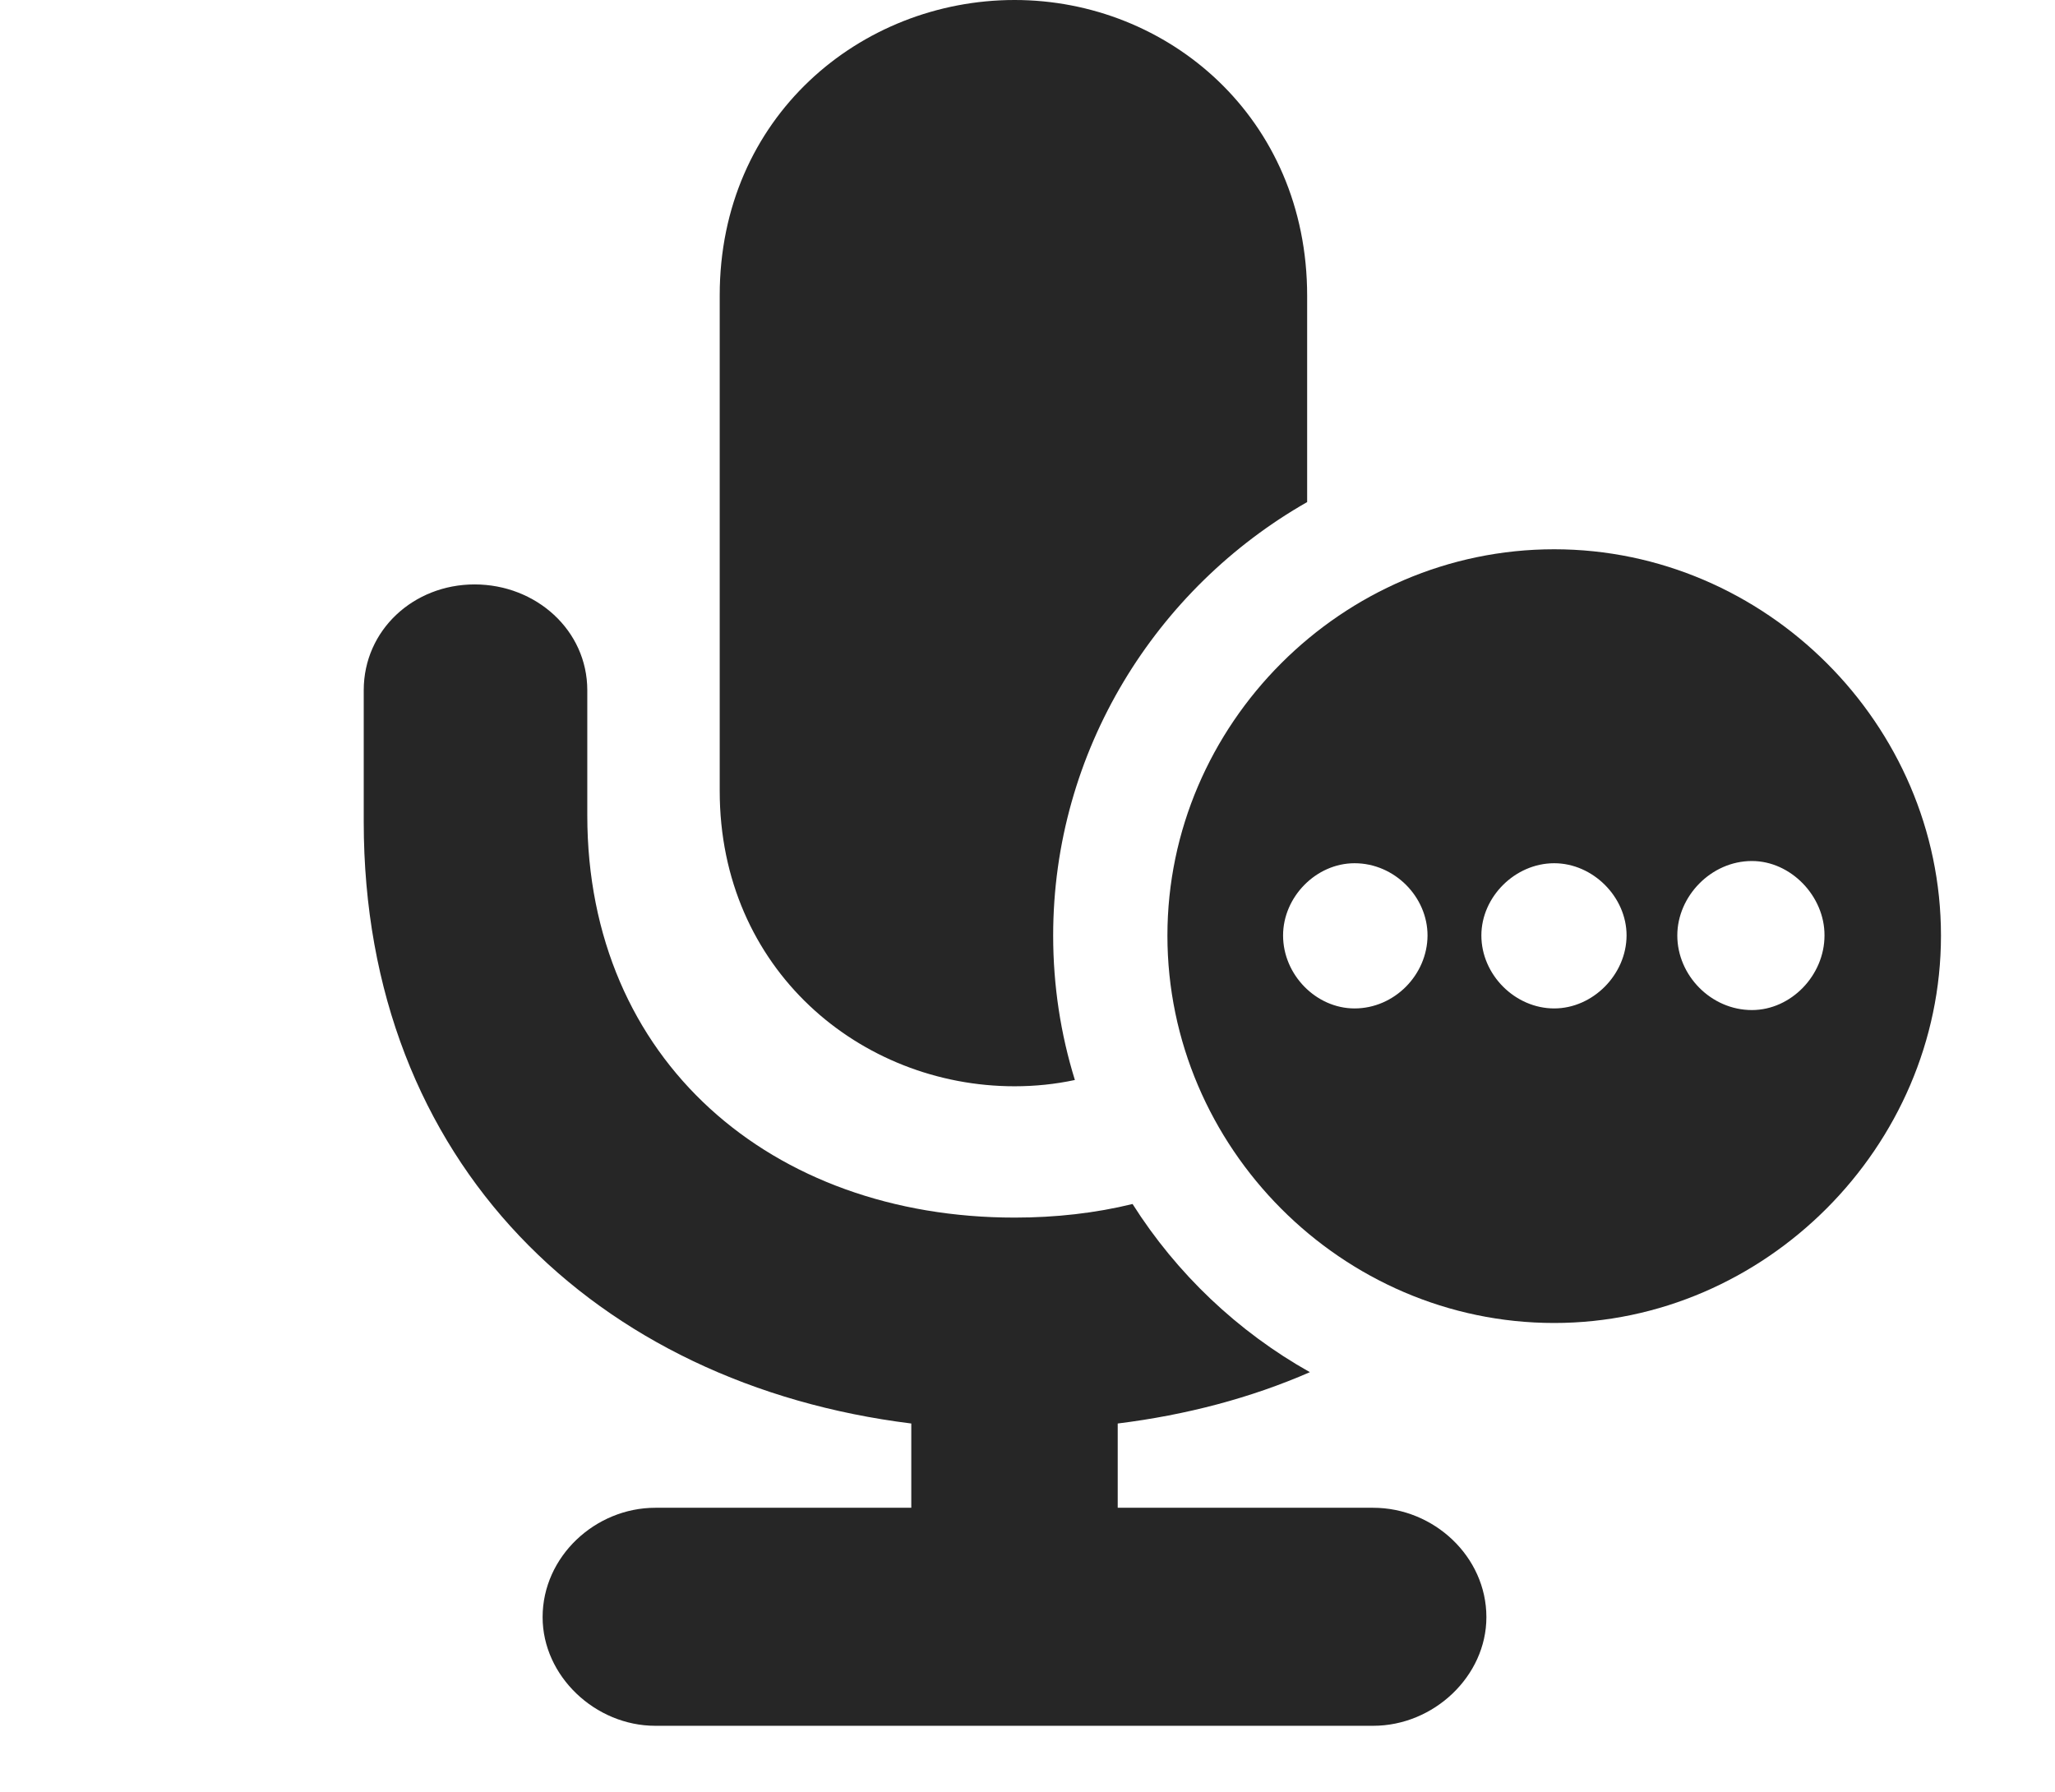 <?xml version="1.0" encoding="UTF-8"?>
<!--Generator: Apple Native CoreSVG 326-->
<!DOCTYPE svg PUBLIC "-//W3C//DTD SVG 1.1//EN" "http://www.w3.org/Graphics/SVG/1.1/DTD/svg11.dtd">
<svg version="1.1" xmlns="http://www.w3.org/2000/svg" xmlns:xlink="http://www.w3.org/1999/xlink"
       viewBox="0 0 27.825 24.263">
       <g>
              <rect height="24.263" opacity="0" width="27.825" x="0" y="0" />
              <path d="M7.952 9.346L7.952 11.039C7.952 14.361 10.448 16.486 13.738 16.486C14.297 16.486 14.833 16.425 15.335 16.302C15.933 17.246 16.76 18.031 17.736 18.579C16.939 18.927 16.063 19.159 15.134 19.274L15.134 20.415L18.593 20.415C19.414 20.415 20.126 21.076 20.126 21.896C20.126 22.694 19.414 23.367 18.593 23.367L8.873 23.367C8.06 23.367 7.347 22.694 7.347 21.896C7.347 21.076 8.06 20.415 8.873 20.415L12.339 20.415L12.339 19.274C8.081 18.745 4.925 15.754 4.925 11.127L4.925 9.346C4.925 8.533 5.598 7.913 6.426 7.913C7.257 7.913 7.952 8.533 7.952 9.346ZM17.699 4.005L17.699 6.798C15.651 7.965 14.26 10.169 14.26 12.668C14.26 13.347 14.362 14.004 14.554 14.623C14.288 14.68 14.015 14.708 13.738 14.708C11.651 14.708 9.745 13.126 9.745 10.71L9.745 3.998C9.745 1.587 11.651 0 13.738 0C15.816 0 17.699 1.595 17.699 4.005Z"
                     fill="currentColor" fill-opacity="0.85" />
              <path d="M26.281 12.668C26.281 15.523 23.901 17.913 21.044 17.913C18.17 17.913 15.807 15.535 15.807 12.668C15.807 9.81 18.17 7.437 21.044 7.437C23.908 7.437 26.281 9.81 26.281 12.668ZM22.711 12.666C22.711 13.206 23.167 13.676 23.721 13.676C24.251 13.676 24.704 13.206 24.704 12.666C24.707 12.137 24.251 11.658 23.721 11.658C23.167 11.658 22.711 12.137 22.711 12.666ZM17.373 12.666C17.373 13.198 17.82 13.654 18.341 13.654C18.881 13.654 19.327 13.198 19.329 12.666C19.329 12.144 18.883 11.688 18.341 11.688C17.82 11.688 17.373 12.144 17.373 12.666ZM20.058 12.666C20.058 13.198 20.514 13.654 21.044 13.654C21.566 13.654 22.022 13.198 22.024 12.666C22.024 12.144 21.568 11.688 21.044 11.688C20.514 11.688 20.058 12.144 20.058 12.666Z"
                     fill="currentColor" fill-opacity="0.85" />
       </g>
</svg>